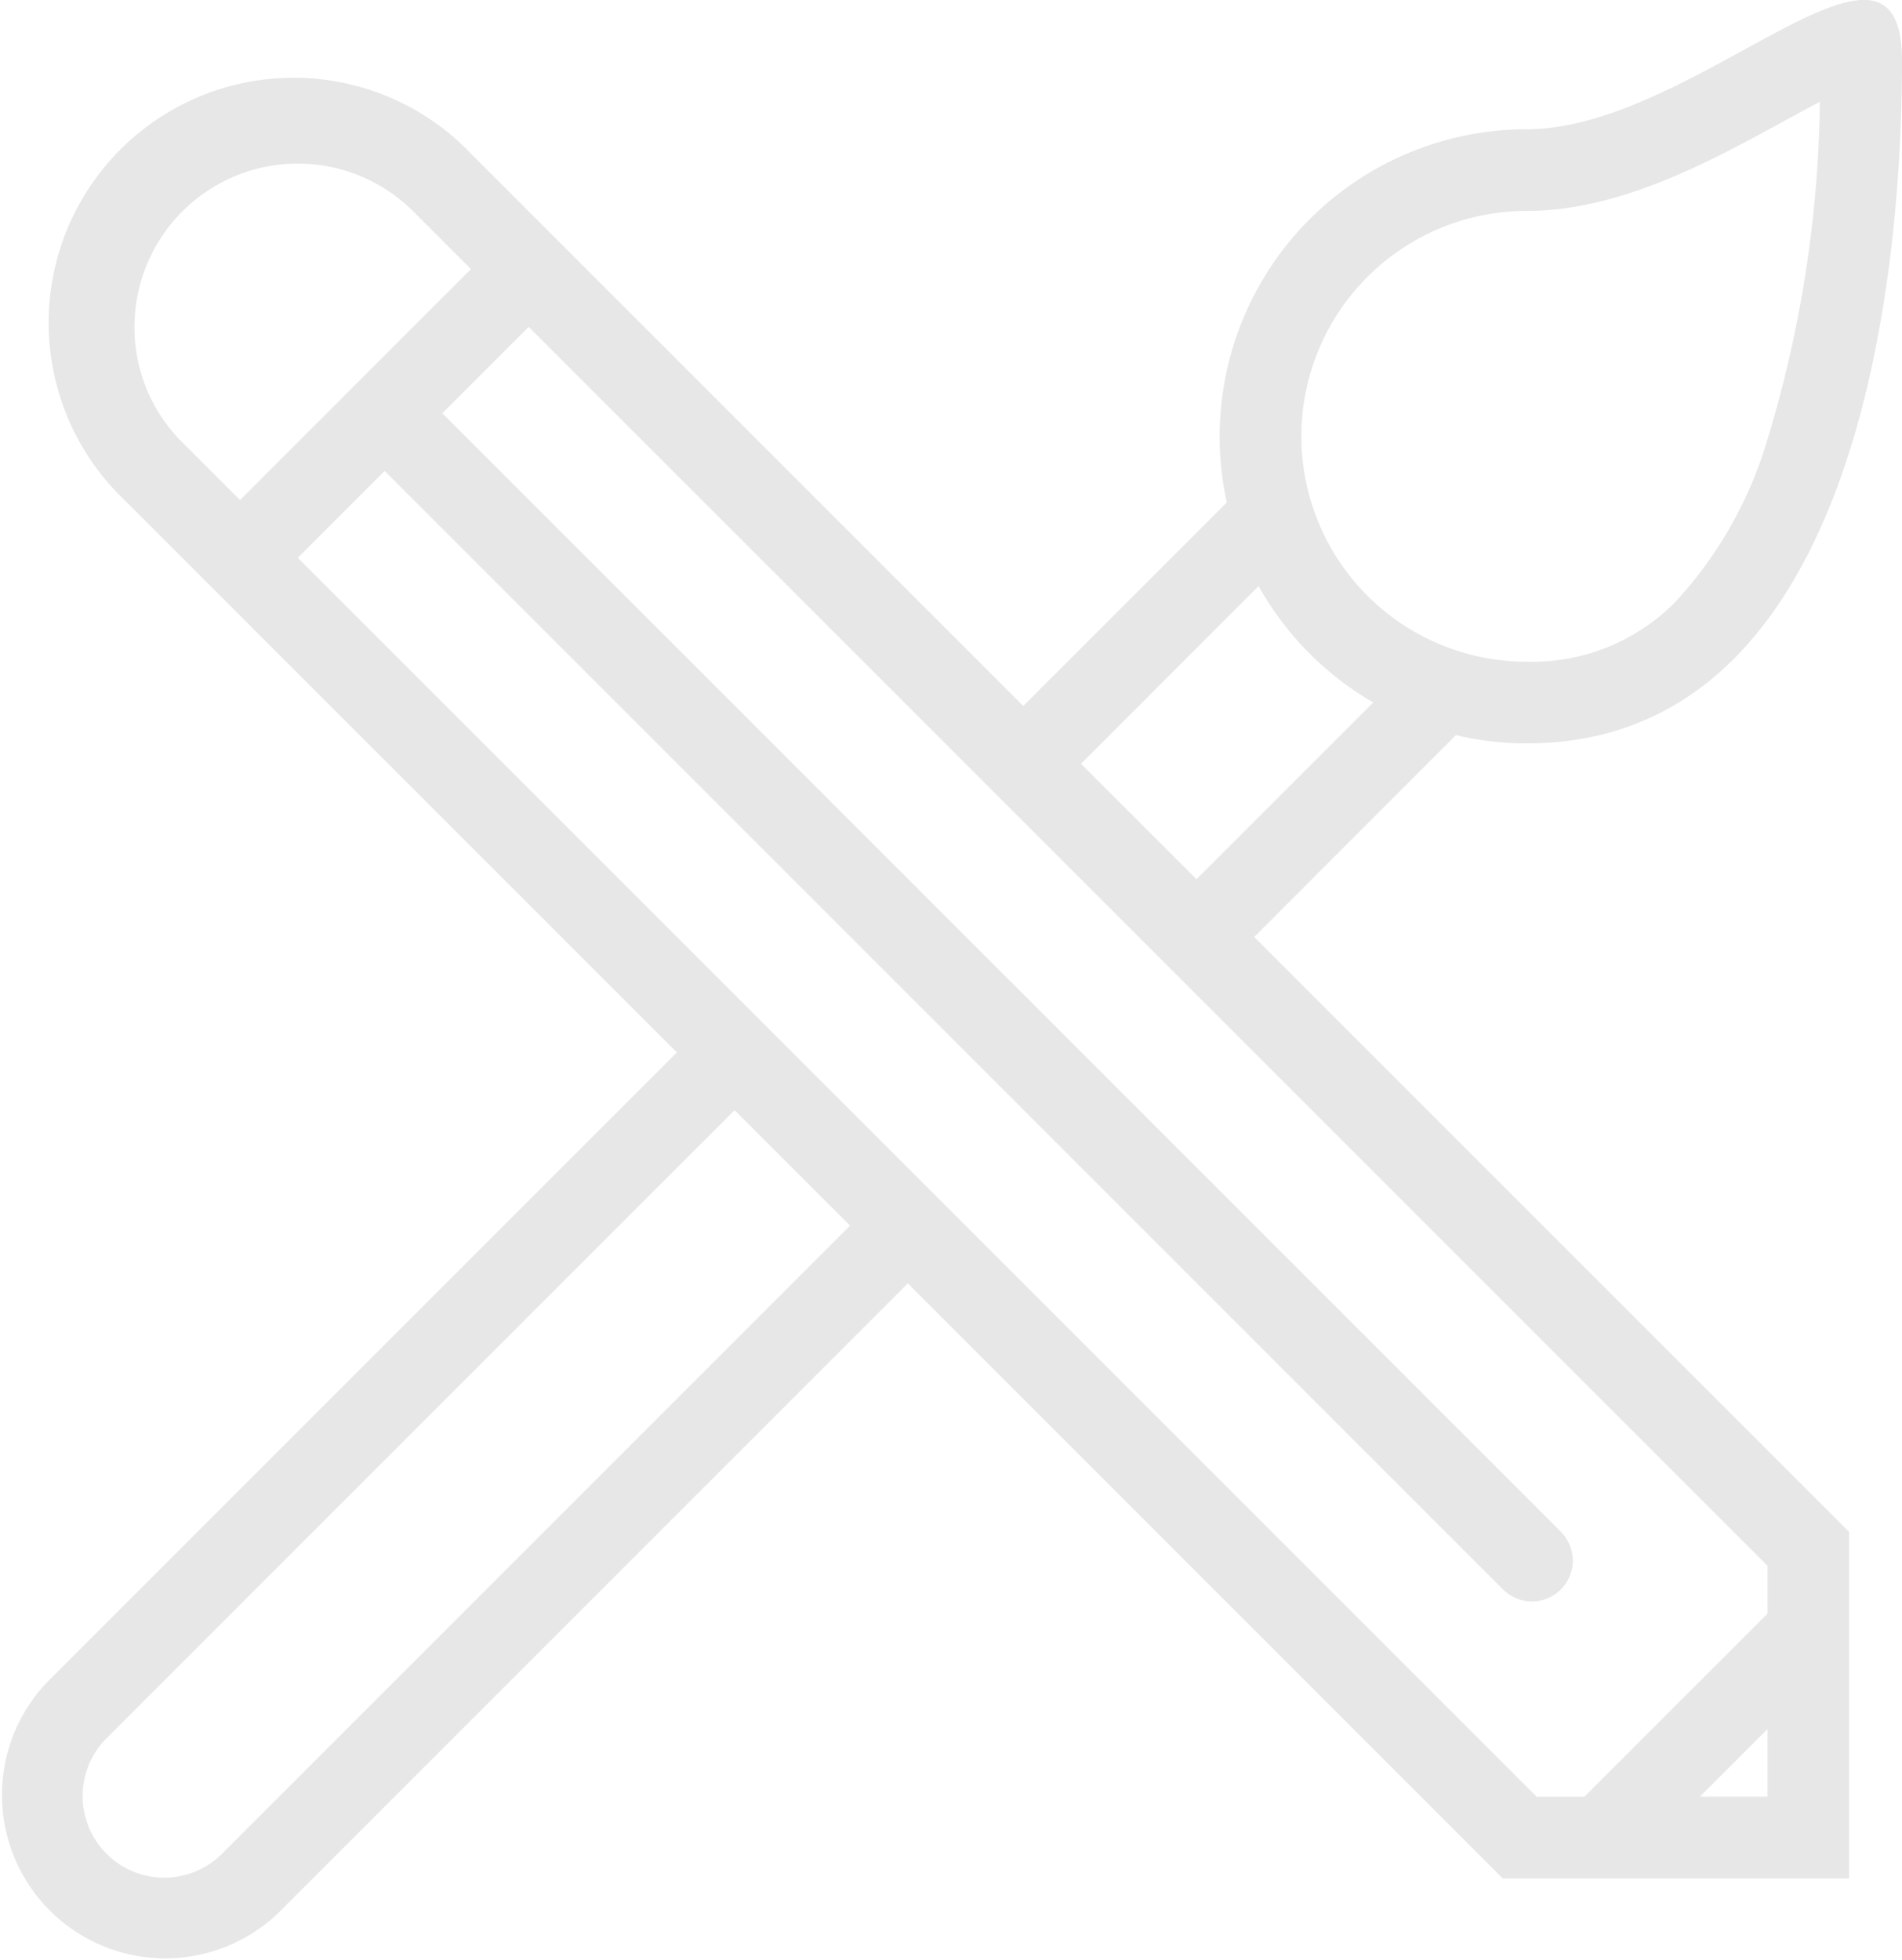 <svg xmlns="http://www.w3.org/2000/svg" width="104.797" height="108.001" viewBox="0 0 104.797 108.001">
  <path id="pencil_brush" data-name="pencil brush" d="M100.88,84.118A16.93,16.93,0,0,0,80.32,67.594L69.107,56.38,99.535,25.95A13.5,13.5,0,1,0,80.448,6.864L50.018,37.293,15.361,2.635A9,9,0,0,0,2.635,15.361l34.66,34.657L4.51,82.8v19.087H23.6L56.381,69.105,67.5,80.219a16.9,16.9,0,0,0-.455,3.9c0,19.161,28.256,20.679,37.6,20.679S100.88,93.462,100.88,84.118ZM89.994,7.409A9,9,0,0,1,96.355,22.77L93.174,25.95,80.448,13.225l3.181-3.181A8.944,8.944,0,0,1,89.994,7.409ZM5.816,12.178A4.5,4.5,0,0,1,12.18,5.816L46.837,40.474l-6.361,6.363Zm3.2,85.209V93.662l3.725,3.726Zm12.722,0H19.1L9.013,87.3V84.664L77.268,16.407l4.786,4.786L20.433,82.813A2.25,2.25,0,0,0,23.614,86L85.234,24.373l4.759,4.758ZM59.562,65.925l6.361-6.363,9.786,9.784A17,17,0,0,0,69.3,75.665ZM83.774,97.38a22.57,22.57,0,0,1-8.965-5.1,11.077,11.077,0,0,1-3.266-8.157,12.419,12.419,0,0,1,24.838,0c0,5.122,2.729,10.117,4.924,14.13.326.6.722,1.322,1.084,2.02A66.641,66.641,0,0,1,83.774,97.38Z" transform="translate(0 108.001) rotate(-90)" fill="#0f0d0d" opacity="0.1"/>
</svg>
